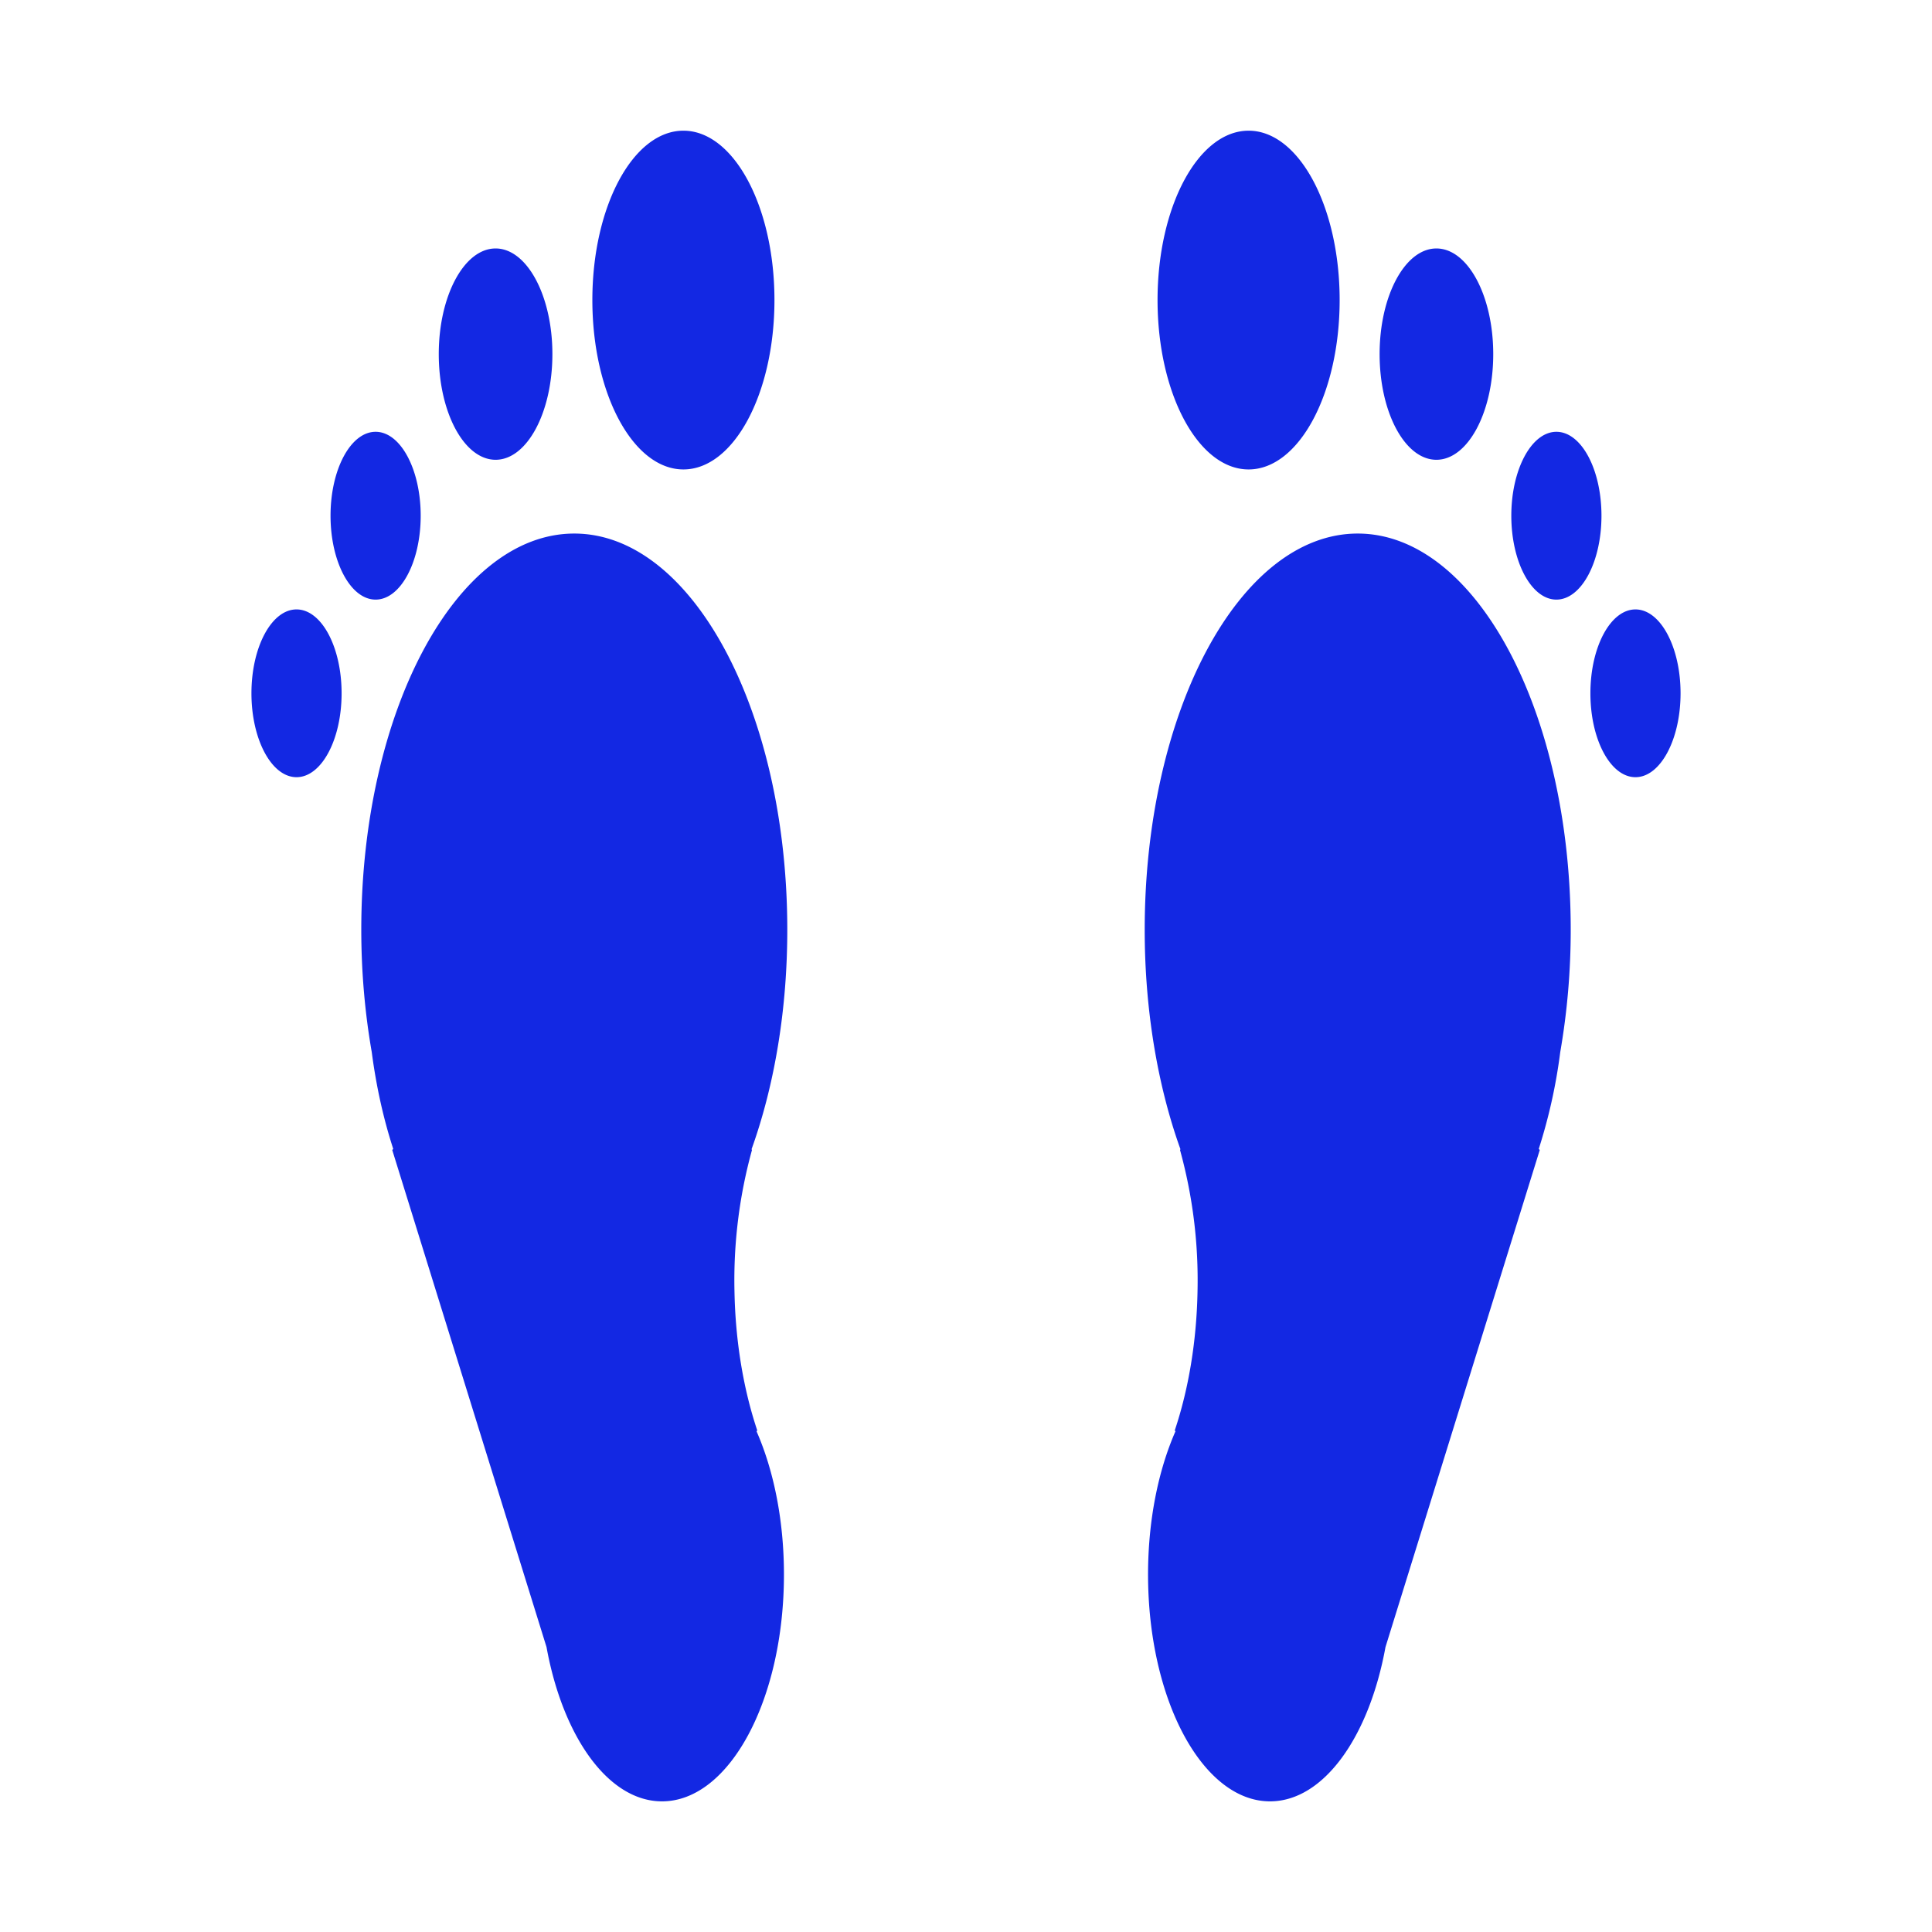 <svg width="48" height="48" fill="none" xmlns="http://www.w3.org/2000/svg"><path d="M7.367 19.309c.62 0 1.12-.933 1.12-2.084s-.5-2.084-1.12-2.084c-.619 0-1.12.933-1.12 2.084 0 1.15.502 2.084 1.12 2.084zm9.612-7.646c1.25 0 2.262-1.884 2.262-4.208 0-2.324-1.012-4.208-2.262-4.208s-2.262 1.884-2.262 4.208c0 2.324 1.012 4.208 2.262 4.208zm-4.666-.24c.78 0 1.411-1.175 1.411-2.625s-.632-2.625-1.411-2.625c-.78 0-1.412 1.175-1.412 2.625s.632 2.625 1.412 2.625zm6.501 24.117c-.348-1.038-.543-2.227-.566-3.45a12.16 12.16 0 01.434-3.516l-.009-.024c.58-1.614.888-3.51.887-5.451 0-5.436-2.37-9.843-5.292-9.843-2.923 0-5.292 4.407-5.292 9.843 0 1.062.093 2.082.26 3.04.111.849.291 1.66.534 2.406l-.025.026 3.833 12.35c.405 2.228 1.535 3.833 2.869 3.833 1.673 0 3.03-2.523 3.03-5.636 0-1.35-.256-2.59-.682-3.56l.019-.017zM9.332 14.897c.619 0 1.12-.933 1.12-2.084s-.501-2.085-1.12-2.085c-.62 0-1.12.934-1.12 2.085 0 1.15.5 2.084 1.12 2.084zm31.301 4.412c-.62 0-1.12-.933-1.12-2.084s.5-2.084 1.12-2.084c.618 0 1.12.933 1.12 2.084 0 1.15-.502 2.084-1.12 2.084zm-9.612-7.646c-1.25 0-2.262-1.884-2.262-4.208 0-2.324 1.012-4.208 2.262-4.208s2.262 1.884 2.262 4.208c0 2.324-1.013 4.208-2.262 4.208zm4.666-.24c-.78 0-1.411-1.175-1.411-2.625s.632-2.625 1.411-2.625c.78 0 1.412 1.175 1.412 2.625s-.632 2.625-1.412 2.625zM29.186 35.54c.348-1.038.543-2.227.566-3.45a12.16 12.16 0 00-.434-3.516l.009-.024c-.58-1.614-.888-3.51-.887-5.451 0-5.436 2.37-9.843 5.292-9.843 2.923 0 5.292 4.407 5.292 9.843a17.73 17.73 0 01-.26 3.04 13.44 13.44 0 01-.534 2.406l.025.026-3.833 12.35c-.405 2.228-1.535 3.833-2.869 3.833-1.673 0-3.03-2.523-3.03-5.636 0-1.35.256-2.59.682-3.56l-.019-.017zm9.482-20.643c-.618 0-1.12-.933-1.12-2.084s.502-2.085 1.12-2.085c.62 0 1.12.934 1.12 2.085 0 1.15-.5 2.084-1.12 2.084z" fill="#1328E3"/></svg>